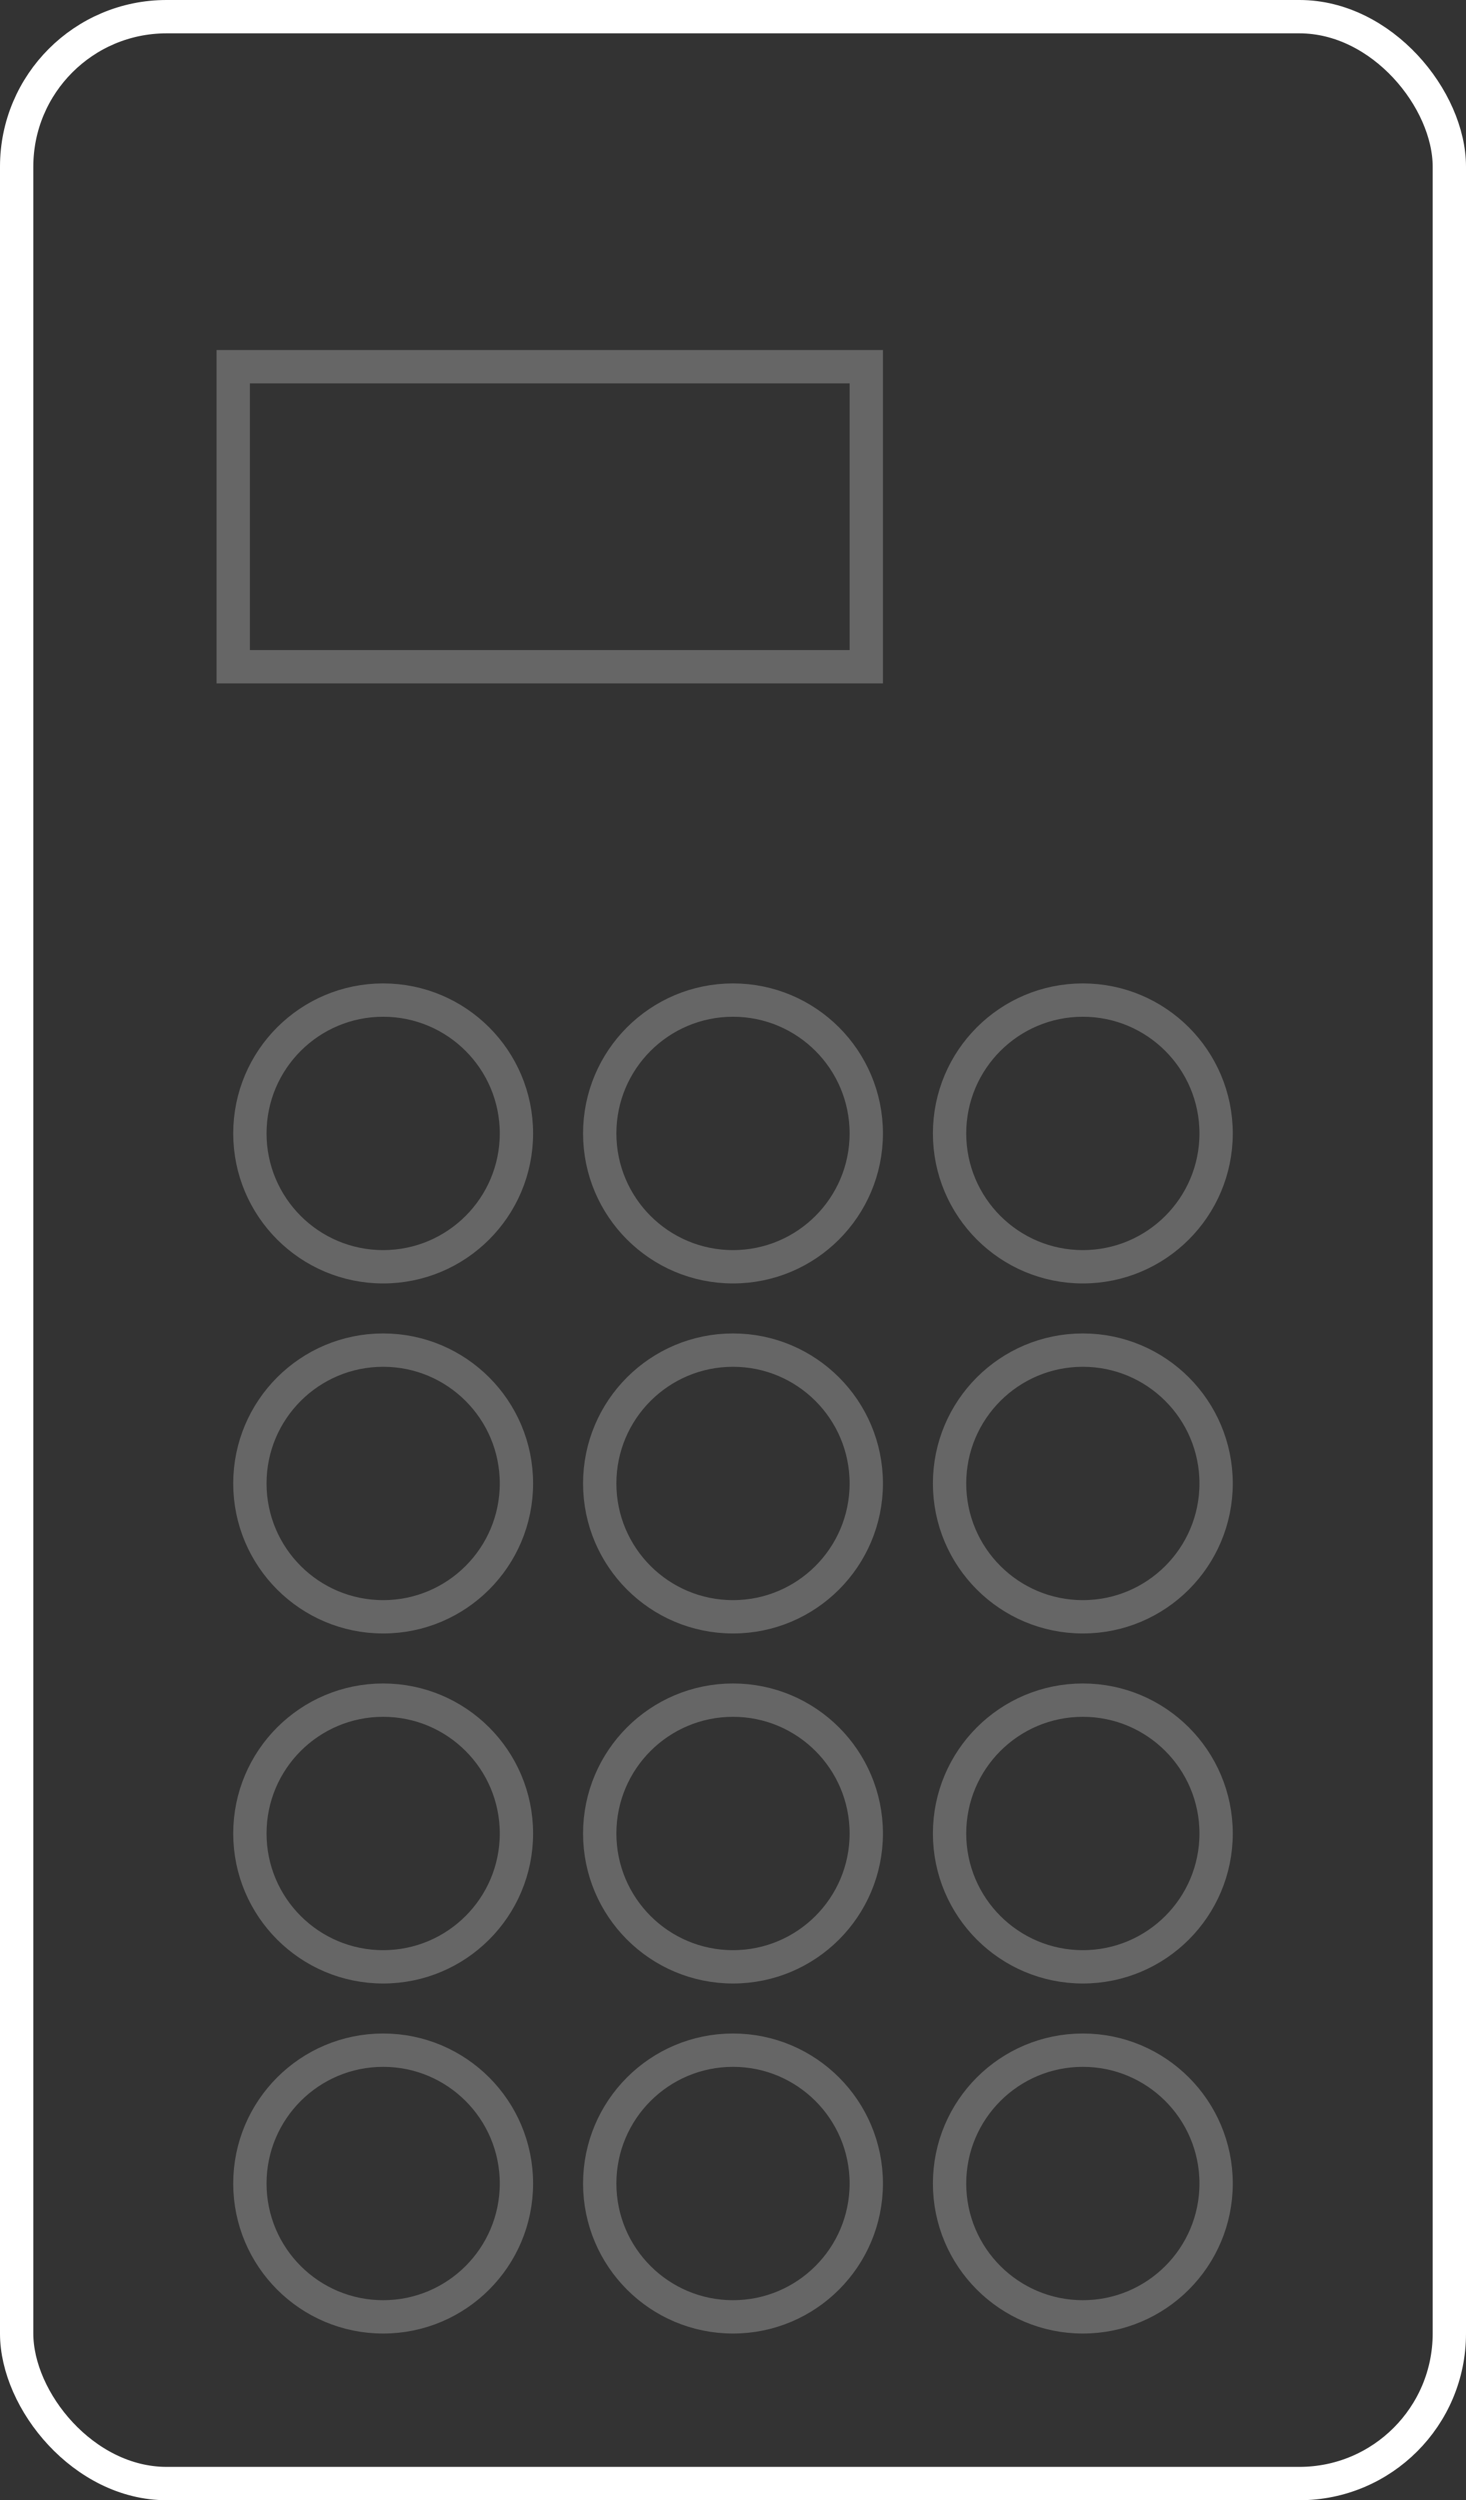 <svg width="88" height="150" viewBox="0 0 88 150" fill="none" xmlns="http://www.w3.org/2000/svg">
<rect x="0" y="0" width="88" height="150" fill="#333333" stroke="none"/>
<rect x="1" y="1" width="86" height="148" rx="9" stroke="white" stroke-width="2"/>
<rect x="14" y="22" width="38" height="18" stroke="white" stroke-opacity="0.25" stroke-width="2"/>
<circle cx="23" cy="68" r="8" stroke="white" stroke-opacity="0.25" stroke-width="2"/>
<circle cx="23" cy="89" r="8" stroke="white" stroke-opacity="0.25" stroke-width="2"/>
<circle cx="23" cy="110" r="8" stroke="white" stroke-opacity="0.25" stroke-width="2"/>
<circle cx="23" cy="131" r="8" stroke="white" stroke-opacity="0.25" stroke-width="2"/>
<circle cx="44" cy="68" r="8" stroke="white" stroke-opacity="0.25" stroke-width="2"/>
<circle cx="44" cy="89" r="8" stroke="white" stroke-opacity="0.25" stroke-width="2"/>
<circle cx="44" cy="110" r="8" stroke="white" stroke-opacity="0.25" stroke-width="2"/>
<circle cx="44" cy="131" r="8" stroke="white" stroke-opacity="0.25" stroke-width="2"/>
<circle cx="65" cy="68" r="8" stroke="white" stroke-opacity="0.25" stroke-width="2"/>
<circle cx="65" cy="89" r="8" stroke="white" stroke-opacity="0.25" stroke-width="2"/>
<circle cx="65" cy="110" r="8" stroke="white" stroke-opacity="0.25" stroke-width="2"/>
<circle cx="65" cy="131" r="8" stroke="white" stroke-opacity="0.25" stroke-width="2"/>
</svg>
